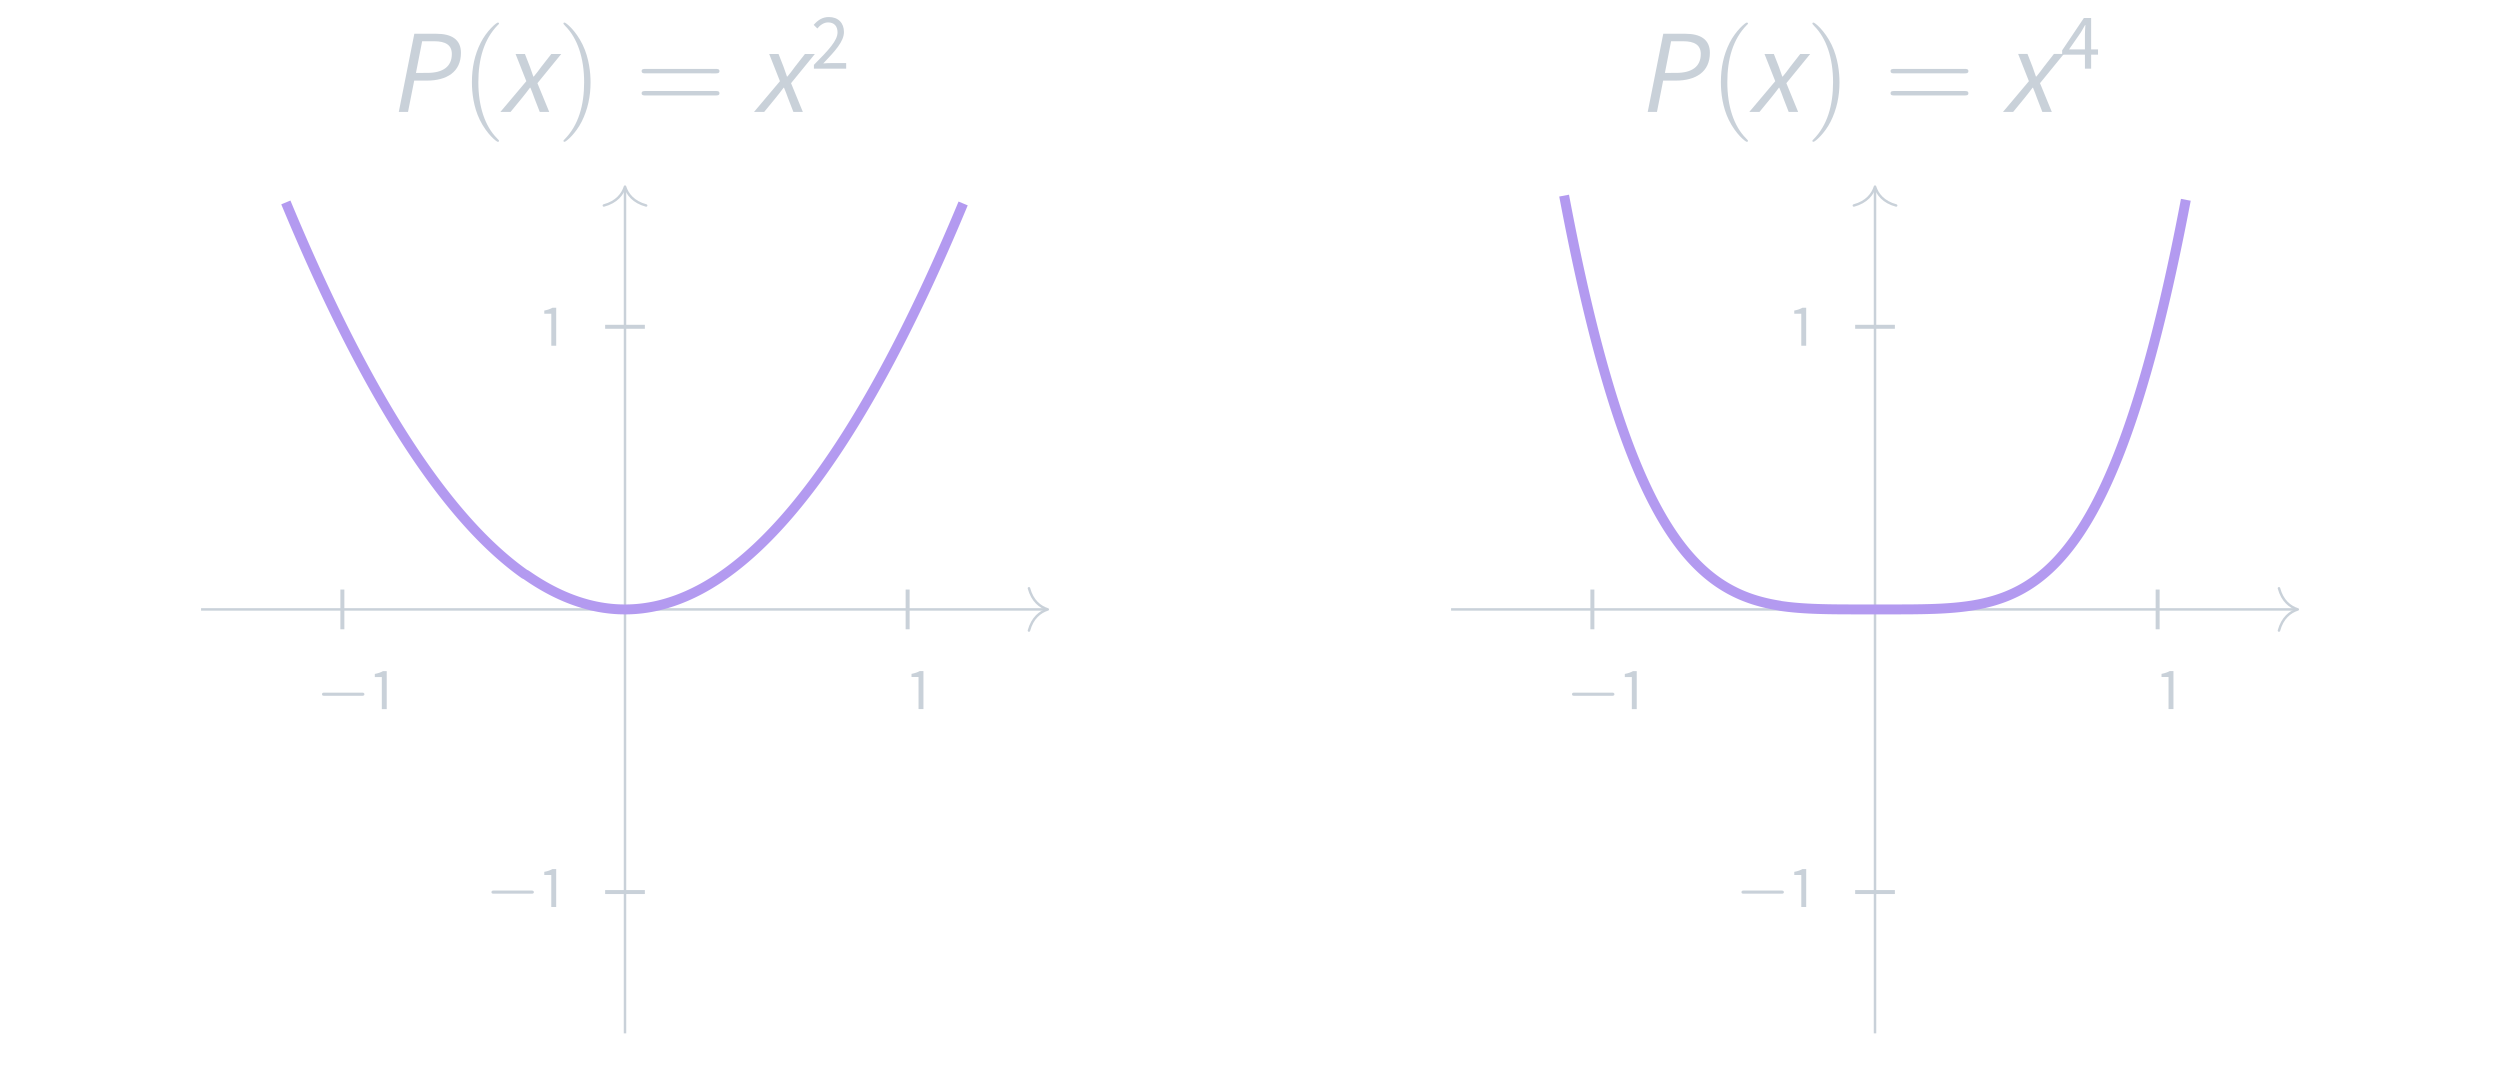 <?xml version="1.0" encoding="UTF-8" standalone="no"?>
<!-- Created with Inkscape (http://www.inkscape.org/) -->

<svg
   version="1.1"
   id="svg1"
   width="334.24"
   height="144.587"
   viewBox="0 0 334.24 144.587"
   sodipodi:docname="MATH_118-77.pdf"
   xmlns:inkscape="http://www.inkscape.org/namespaces/inkscape"
   xmlns:sodipodi="http://sodipodi.sourceforge.net/DTD/sodipodi-0.dtd"
   xmlns="http://www.w3.org/2000/svg"
   xmlns:svg="http://www.w3.org/2000/svg">
  <defs
     id="defs1" />
  <sodipodi:namedview
     id="namedview1"
     pagecolor="#ffffff"
     bordercolor="#000000"
     borderopacity="0.25"
     inkscape:showpageshadow="2"
     inkscape:pageopacity="0.0"
     inkscape:pagecheckerboard="0"
     inkscape:deskcolor="#d1d1d1">
    <inkscape:page
       x="0"
       y="0"
       inkscape:label="1"
       id="page1"
       width="334.24"
       height="144.587"
       margin="0"
       bleed="0" />
  </sodipodi:namedview>
  <g
     id="g1"
     inkscape:groupmode="layer"
     inkscape:label="1">
    <g
       id="g2"
       aria-label="P(x)=x&#10;2&#10;P(x)=x&#10;4"
       transform="matrix(1.333,0,0,1.333,52.753,14.965)">
      <path
         id="path2"
         d="M 0.422,-3.671875e-4 H 1.348 L 1.969,-3.141 h 1.254 c 2.016,0 3.434,-0.867 3.434,-2.789 0,-1.359 -0.973,-1.91 -2.461,-1.91 H 1.981 Z M 2.145,-3.914 2.766,-7.09 h 1.207 c 1.148,0 1.77,0.387 1.77,1.277 0,1.254 -0.867,1.898 -2.473,1.898 z m 0,0"
         style="fill:#c9d1d9;fill-opacity:1;fill-rule:nonzero;stroke:none" />
      <path
         id="path3"
         d="m 10.477,2.906 c 0,-0.035 0,-0.059 -0.211,-0.27 -1.195,-1.207 -1.863,-3.176 -1.863,-5.613 0,-2.32 0.562,-4.312 1.945,-5.73 0.129,-0.105 0.129,-0.129 0.129,-0.164 0,-0.07 -0.07,-0.094 -0.117,-0.094 -0.152,0 -1.137,0.855 -1.723,2.027 -0.609,1.207 -0.879,2.496 -0.879,3.961 0,1.066 0.164,2.484 0.785,3.762 0.703,1.441 1.687,2.215 1.816,2.215 0.047,0 0.117,-0.023 0.117,-0.094 z m 0,0"
         style="fill:#c9d1d9;fill-opacity:1;fill-rule:nonzero;stroke:none" />
      <path
         id="path4"
         d="m 10.612,-3.671875e-4 h 1.02 l 1.125,-1.371 c 0.293,-0.375 0.574,-0.703 0.82,-1.055 h 0.047 c 0.141,0.352 0.293,0.715 0.41,1.066 l 0.527,1.359 H 15.51 L 14.327,-2.883 16.717,-5.813 h -0.996 l -1.008,1.289 c -0.234,0.34 -0.504,0.668 -0.75,0.973 H 13.916 C 13.788,-3.891 13.694,-4.172 13.577,-4.524 L 13.073,-5.813 h -0.938 l 1.078,2.73 z m 0,0"
         style="fill:#c9d1d9;fill-opacity:1;fill-rule:nonzero;stroke:none" />
      <path
         id="path5"
         d="m 19.656,-2.977 c 0,-0.914 -0.129,-2.391 -0.797,-3.773 -0.703,-1.441 -1.676,-2.215 -1.816,-2.215 -0.047,0 -0.105,0.023 -0.105,0.094 0,0.035 0,0.059 0.199,0.27 1.195,1.207 1.875,3.176 1.875,5.613 0,2.32 -0.562,4.312 -1.957,5.73 -0.117,0.105 -0.117,0.129 -0.117,0.164 0,0.07 0.059,0.094 0.105,0.094 0.164,0 1.137,-0.855 1.723,-2.027 0.609,-1.219 0.891,-2.52 0.891,-3.949 z m 12.554,-0.891 c 0.164,0 0.375,0 0.375,-0.223 0,-0.223 -0.199,-0.223 -0.375,-0.223 h -7.043 c -0.176,0 -0.387,0 -0.387,0.211 0,0.234 0.199,0.234 0.387,0.234 z m 0,2.215 c 0.164,0 0.375,0 0.375,-0.211 0,-0.234 -0.199,-0.234 -0.375,-0.234 h -7.043 c -0.176,0 -0.387,0 -0.387,0.223 0,0.223 0.199,0.223 0.387,0.223 z m 0,0"
         style="fill:#c9d1d9;fill-opacity:1;fill-rule:nonzero;stroke:none" />
      <path
         id="path6"
         d="m 36.05,-3.671875e-4 h 1.02 l 1.125,-1.371 c 0.293,-0.375 0.574,-0.703 0.82,-1.055 h 0.047 c 0.141,0.352 0.293,0.715 0.41,1.066 l 0.527,1.359 h 0.949 L 39.765,-2.883 42.156,-5.813 h -0.996 l -1.008,1.289 c -0.234,0.34 -0.504,0.668 -0.75,0.973 h -0.047 c -0.129,-0.34 -0.223,-0.621 -0.34,-0.973 l -0.504,-1.289 h -0.938 l 1.078,2.73 z m 0,0"
         style="fill:#c9d1d9;fill-opacity:1;fill-rule:nonzero;stroke:none" />
      <path
         id="path7"
         d="m 42.059,-4.339 h 3.234 v -0.562 h -1.441 c -0.281,0 -0.586,0.012 -0.855,0.035 1.195,-1.254 2.074,-2.203 2.074,-3.152 0,-0.902 -0.574,-1.5 -1.512,-1.5 -0.633,0 -1.09,0.293 -1.523,0.785 l 0.363,0.363 c 0.281,-0.34 0.656,-0.609 1.078,-0.609 0.645,0 0.949,0.41 0.949,0.996 0,0.82 -0.855,1.734 -2.367,3.258 z m 0,0"
         style="fill:#c9d1d9;fill-opacity:1;fill-rule:nonzero;stroke:none" />
      <path
         id="path8"
         d="m 125.687,-3.671875e-4 h 0.926 l 0.621,-3.141 h 1.254 c 2.016,0 3.434,-0.867 3.434,-2.789 0,-1.359 -0.973,-1.91 -2.461,-1.91 h -2.215 z m 1.723,-3.914 0.621,-3.176 h 1.207 c 1.148,0 1.77,0.387 1.77,1.277 0,1.254 -0.867,1.898 -2.473,1.898 z m 0,0"
         style="fill:#c9d1d9;fill-opacity:1;fill-rule:nonzero;stroke:none" />
      <path
         id="path9"
         d="m 135.745,2.906 c 0,-0.035 0,-0.059 -0.211,-0.27 -1.195,-1.207 -1.863,-3.176 -1.863,-5.613 0,-2.32 0.562,-4.312 1.945,-5.73 0.129,-0.105 0.129,-0.129 0.129,-0.164 0,-0.07 -0.07,-0.094 -0.117,-0.094 -0.152,0 -1.137,0.855 -1.723,2.027 -0.609,1.207 -0.879,2.496 -0.879,3.961 0,1.066 0.164,2.484 0.785,3.762 0.703,1.441 1.688,2.215 1.816,2.215 0.047,0 0.117,-0.023 0.117,-0.094 z m 0,0"
         style="fill:#c9d1d9;fill-opacity:1;fill-rule:nonzero;stroke:none" />
      <path
         id="path10"
         d="m 135.876,-3.671875e-4 h 1.02 l 1.125,-1.371 c 0.293,-0.375 0.574,-0.703 0.82,-1.055 h 0.047 c 0.141,0.352 0.293,0.715 0.41,1.066 l 0.527,1.359 h 0.949 L 139.591,-2.883 141.982,-5.813 h -0.996 l -1.008,1.289 c -0.234,0.34 -0.504,0.668 -0.75,0.973 h -0.047 c -0.129,-0.34 -0.223,-0.621 -0.34,-0.973 l -0.504,-1.289 h -0.938 l 1.078,2.73 z m 0,0"
         style="fill:#c9d1d9;fill-opacity:1;fill-rule:nonzero;stroke:none" />
      <path
         id="path11"
         d="m 144.92,-2.977 c 0,-0.914 -0.129,-2.391 -0.797,-3.773 -0.703,-1.441 -1.676,-2.215 -1.816,-2.215 -0.047,0 -0.105,0.023 -0.105,0.094 0,0.035 0,0.059 0.199,0.27 1.195,1.207 1.875,3.176 1.875,5.613 0,2.32 -0.562,4.312 -1.957,5.73 -0.117,0.105 -0.117,0.129 -0.117,0.164 0,0.07 0.059,0.094 0.105,0.094 0.164,0 1.137,-0.855 1.723,-2.027 0.609,-1.219 0.891,-2.52 0.891,-3.949 z m 12.554,-0.891 c 0.164,0 0.375,0 0.375,-0.223 0,-0.223 -0.199,-0.223 -0.375,-0.223 h -7.043 c -0.176,0 -0.387,0 -0.387,0.211 0,0.234 0.199,0.234 0.387,0.234 z m 0,2.215 c 0.164,0 0.375,0 0.375,-0.211 0,-0.234 -0.199,-0.234 -0.375,-0.234 h -7.043 c -0.176,0 -0.387,0 -0.387,0.223 0,0.223 0.199,0.223 0.387,0.223 z m 0,0"
         style="fill:#c9d1d9;fill-opacity:1;fill-rule:nonzero;stroke:none" />
      <path
         id="path12"
         d="m 161.318,-3.671875e-4 h 1.02 l 1.125,-1.371 c 0.293,-0.375 0.574,-0.703 0.82,-1.055 h 0.047 c 0.141,0.352 0.293,0.715 0.41,1.066 l 0.527,1.359 h 0.949 l -1.184,-2.883 2.391,-2.93 h -0.996 l -1.008,1.289 c -0.234,0.34 -0.504,0.668 -0.75,0.973 h -0.047 c -0.129,-0.34 -0.223,-0.621 -0.34,-0.973 l -0.504,-1.289 h -0.938 l 1.078,2.73 z m 0,0"
         style="fill:#c9d1d9;fill-opacity:1;fill-rule:nonzero;stroke:none" />
      <path
         id="path13"
         d="m 167.945,-6.273 1.195,-1.723 c 0.141,-0.258 0.281,-0.48 0.41,-0.715 h 0.035 c -0.023,0.27 -0.047,0.703 -0.047,0.973 v 1.465 z m 1.594,1.934 h 0.621 v -1.406 h 0.691 v -0.527 h -0.691 v -3.152 h -0.727 l -2.18,3.246 v 0.434 h 2.285 z m 0,0"
         style="fill:#c9d1d9;fill-opacity:1;fill-rule:nonzero;stroke:none" />
    </g>
    <path
       id="path14"
       d="m -28.347,1.993 v -3.985"
       style="fill:none;stroke:#c9d1d9;stroke-width:0.399;stroke-linecap:butt;stroke-linejoin:miter;stroke-miterlimit:10;stroke-dasharray:none;stroke-opacity:1"
       transform="matrix(1.333,0,0,-1.333,83.56,81.477)" />
    <g
       id="g14"
       aria-label="−1"
       transform="matrix(1.333,0,0,1.333,42.048,94.805)">
      <path
         id="path15"
         d="m 4.757,-1.336 c 0.094,0 0.246,0 0.246,-0.152 0,-0.164 -0.152,-0.164 -0.246,-0.164 H 0.995 c -0.105,0 -0.246,0 -0.246,0.164 0,0.152 0.141,0.152 0.246,0.152 z m 0,0"
         style="fill:#c9d1d9;fill-opacity:1;fill-rule:nonzero;stroke:none" />
      <path
         id="path16"
         d="M 6.752,-4.84375e-4 H 7.244 V -3.809 h -0.375 c -0.211,0.117 -0.457,0.211 -0.82,0.281 v 0.316 h 0.703 z m 0,0"
         style="fill:#c9d1d9;fill-opacity:1;fill-rule:nonzero;stroke:none" />
    </g>
    <path
       id="path17"
       d="m 28.347,1.993 v -3.985"
       style="fill:none;stroke:#c9d1d9;stroke-width:0.399;stroke-linecap:butt;stroke-linejoin:miter;stroke-miterlimit:10;stroke-dasharray:none;stroke-opacity:1"
       transform="matrix(1.333,0,0,-1.333,83.56,81.477)" />
    <path
       id="path18"
       d="M 0.997,-3.4375e-4 H 1.489 V -3.809 h -0.375 C 0.903,-3.692 0.657,-3.598 0.293,-3.528 v 0.316 h 0.703 z m 0,0"
       style="fill:#c9d1d9;fill-opacity:1;fill-rule:nonzero;stroke:none"
       aria-label="1"
       transform="matrix(1.333,0,0,1.333,121.476,94.797)" />
    <path
       id="path19"
       d="m 1.993,-28.347 h -3.985"
       style="fill:none;stroke:#c9d1d9;stroke-width:0.399;stroke-linecap:butt;stroke-linejoin:miter;stroke-miterlimit:10;stroke-dasharray:none;stroke-opacity:1"
       transform="matrix(1.333,0,0,-1.333,83.56,81.477)" />
    <g
       id="g19"
       aria-label="−1"
       transform="matrix(1.333,0,0,1.333,64.703,121.265)">
      <path
         id="path20"
         d="m 4.758,-1.336 c 0.094,0 0.246,0 0.246,-0.152 0,-0.164 -0.152,-0.164 -0.246,-0.164 H 0.996 c -0.105,0 -0.246,0 -0.246,0.164 0,0.152 0.141,0.152 0.246,0.152 z m 0,0"
         style="fill:#c9d1d9;fill-opacity:1;fill-rule:nonzero;stroke:none" />
      <path
         id="path21"
         d="M 6.753,2.1875e-4 H 7.245 V -3.808 h -0.375 c -0.211,0.117 -0.457,0.211 -0.82,0.281 v 0.316 h 0.703 z m 0,0"
         style="fill:#c9d1d9;fill-opacity:1;fill-rule:nonzero;stroke:none" />
    </g>
    <path
       id="path22"
       d="m 1.993,28.347 h -3.985"
       style="fill:none;stroke:#c9d1d9;stroke-width:0.399;stroke-linecap:butt;stroke-linejoin:miter;stroke-miterlimit:10;stroke-dasharray:none;stroke-opacity:1"
       transform="matrix(1.333,0,0,-1.333,83.56,81.477)" />
    <path
       id="path23"
       d="M 0.997,-0.001 H 1.489 V -3.81 h -0.375 c -0.211,0.117 -0.457,0.211 -0.82,0.281 v 0.316 h 0.703 z m 0,0"
       style="fill:#c9d1d9;fill-opacity:1;fill-rule:nonzero;stroke:none"
       aria-label="1"
       transform="matrix(1.333,0,0,1.333,72.377,46.224)" />
    <path
       id="path24"
       d="M -42.52,0 H 42.271"
       style="fill:none;stroke:#c9d1d9;stroke-width:0.249;stroke-linecap:butt;stroke-linejoin:miter;stroke-miterlimit:10;stroke-dasharray:none;stroke-opacity:1"
       transform="matrix(1.333,0,0,-1.333,83.56,81.477)" />
    <path
       id="path25"
       d="M -1.893,2.121 C -1.547,0.848 -0.776,0.247 0,0 -0.776,-0.247 -1.547,-0.848 -1.893,-2.121"
       style="fill:none;stroke:#c9d1d9;stroke-width:0.249;stroke-linecap:round;stroke-linejoin:round;stroke-miterlimit:10;stroke-dasharray:none;stroke-opacity:1"
       transform="matrix(1.333,0,0,-1.333,140.088,81.477)" />
    <path
       id="path26"
       d="M 0,-42.52 V 42.271"
       style="fill:none;stroke:#c9d1d9;stroke-width:0.249;stroke-linecap:butt;stroke-linejoin:miter;stroke-miterlimit:10;stroke-dasharray:none;stroke-opacity:1"
       transform="matrix(1.333,0,0,-1.333,83.56,81.477)" />
    <path
       id="path27"
       d="M -1.893,2.121 C -1.547,0.848 -0.776,0.247 0,0 -0.776,-0.247 -1.547,-0.848 -1.893,-2.121"
       style="fill:none;stroke:#c9d1d9;stroke-width:0.249;stroke-linecap:round;stroke-linejoin:round;stroke-miterlimit:10;stroke-dasharray:none;stroke-opacity:1"
       transform="matrix(0,-1.333,-1.333,0,83.56,24.95)" />
    <path
       id="path28"
       d="m -34.016,40.819 0.136,-0.327 0.136,-0.325 0.136,-0.324 0.136,-0.322 0.136,-0.321 0.136,-0.32 0.136,-0.318 0.136,-0.317 0.136,-0.316 0.136,-0.315 0.136,-0.313 0.136,-0.312 0.136,-0.311 0.136,-0.309 0.136,-0.308 0.136,-0.307 0.136,-0.305 0.136,-0.304 0.136,-0.303 0.136,-0.301 0.136,-0.3 0.136,-0.299 0.136,-0.298 0.136,-0.296 0.136,-0.295 0.136,-0.294 0.136,-0.292 0.136,-0.291 0.136,-0.29 0.136,-0.288 0.136,-0.287 0.136,-0.286 0.136,-0.284 0.136,-0.283 0.136,-0.282 0.136,-0.281 0.136,-0.279 0.136,-0.278 0.136,-0.276 0.136,-0.276 0.136,-0.274 0.136,-0.272 0.136,-0.272 0.136,-0.27 0.136,-0.269 0.136,-0.267 0.136,-0.266 0.136,-0.265 0.136,-0.263 0.136,-0.262 0.136,-0.261 0.136,-0.26 0.136,-0.258 0.136,-0.257 0.136,-0.256 0.136,-0.254 0.136,-0.253 0.136,-0.252 0.136,-0.25 0.136,-0.249 0.136,-0.248 0.136,-0.247 0.136,-0.245 0.136,-0.244 0.136,-0.243 0.136,-0.241 0.136,-0.24 0.136,-0.239 0.136,-0.237 0.136,-0.236 0.136,-0.235 0.136,-0.233 0.136,-0.232 0.136,-0.231 0.136,-0.229 0.136,-0.228 0.136,-0.227 0.136,-0.225 0.136,-0.224 0.136,-0.223 0.136,-0.221 0.136,-0.22 0.136,-0.219 0.136,-0.218 0.136,-0.216 0.136,-0.215 0.136,-0.214 0.136,-0.212 0.136,-0.211 0.136,-0.21 0.136,-0.208 0.136,-0.207 0.136,-0.206 0.136,-0.205 0.136,-0.203 0.136,-0.202 0.136,-0.201 0.136,-0.199 0.136,-0.198 0.136,-0.196 0.136,-0.196 0.136,-0.194 0.136,-0.192 0.136,-0.192 0.136,-0.19 0.136,-0.189 0.136,-0.188 0.136,-0.186 0.136,-0.185 0.136,-0.184 0.136,-0.182 0.136,-0.181 0.136,-0.18 0.136,-0.178 0.136,-0.177 0.136,-0.176 0.136,-0.174 0.136,-0.173 0.136,-0.172 0.136,-0.171 0.136,-0.169 0.136,-0.168 0.136,-0.167 0.136,-0.165 0.136,-0.164 0.136,-0.163 0.136,-0.161 0.136,-0.16 0.136,-0.159 0.136,-0.157 0.136,-0.156 0.136,-0.155 0.136,-0.154 0.136,-0.152 0.136,-0.151 0.136,-0.15 0.136,-0.148 0.136,-0.147 0.136,-0.146 0.136,-0.144 0.136,-0.143 0.136,-0.141 0.136,-0.141 0.136,-0.139 0.136,-0.138 0.136,-0.136 0.136,-0.135 0.136,-0.134 0.136,-0.132 0.136,-0.131 0.136,-0.13 0.136,-0.128 0.136,-0.127 0.136,-0.126 0.136,-0.125 0.136,-0.123 0.136,-0.122 0.136,-0.121 0.136,-0.119 0.136,-0.118 0.136,-0.117 0.136,-0.115 0.136,-0.114 0.136,-0.113 0.136,-0.112 0.136,-0.11 0.136,-0.109 0.136,-0.108 0.136,-0.106 0.136,-0.105 0.136,-0.103 0.136,-0.102 0.136,-0.101 0.136,-0.1 0.136,-0.099 0.136,-0.097 L -9.9,3.457 -9.764,3.363 -9.627,3.27 -9.491,3.178 -9.355,3.087 -9.219,2.998 -9.082,2.91 -8.946,2.823 -8.81,2.738 -8.674,2.654 -8.537,2.571 -8.401,2.49 -8.265,2.41 -8.129,2.331 -7.992,2.253 -7.856,2.177 -7.72,2.102 -7.584,2.029 -7.447,1.956 -7.311,1.885 -7.175,1.816 -7.039,1.747 -6.902,1.68 -6.766,1.615 -6.63,1.551 -6.494,1.487 -6.357,1.426 -6.221,1.365 -6.085,1.306 -5.949,1.248 -5.812,1.192 -5.676,1.136 -5.54,1.083 -5.404,1.03 -5.267,0.978 -5.131,0.929 -4.995,0.88 -4.859,0.833 -4.722,0.786 -4.586,0.742 -4.45,0.699 -4.314,0.656 -4.177,0.616 -4.041,0.576 -3.905,0.538 -3.769,0.501 -3.632,0.465 -3.496,0.431 -3.36,0.398 -3.224,0.366 -3.087,0.336 -2.951,0.307 -2.815,0.279 -2.679,0.253 -2.542,0.228 -2.406,0.204 -2.27,0.182 -2.134,0.16 -1.997,0.141 -1.861,0.122 -1.725,0.105 -1.589,0.089 -1.452,0.074 -1.316,0.061 -1.18,0.049 -1.044,0.038 -0.907,0.029 -0.771,0.021 -0.635,0.014 -0.499,0.009 -0.362,0.004 -0.226,0.002 -0.09,0 H 0.046 L 0.183,8.4e-4 0.319,0.003 0.455,0.007 0.591,0.012 0.728,0.019 0.864,0.026 1,0.035 1.136,0.045 1.272,0.057 1.409,0.07 1.545,0.084 1.681,0.099 1.817,0.116 1.954,0.135 2.09,0.154 2.226,0.175 2.362,0.197 2.499,0.22 2.635,0.245 2.771,0.271 2.908,0.298 3.044,0.327 3.18,0.356 3.316,0.388 3.453,0.42 3.589,0.454 3.725,0.489 3.861,0.526 3.998,0.564 4.134,0.603 4.27,0.643 4.406,0.685 4.543,0.728 4.679,0.772 4.815,0.817 4.951,0.865 5.088,0.913 5.224,0.962 5.36,1.013 5.496,1.065 5.632,1.119 5.769,1.174 5.905,1.23 6.041,1.287 6.178,1.346 6.314,1.406 6.45,1.468 6.586,1.53 6.722,1.594 6.859,1.659 6.995,1.726 7.131,1.794 7.267,1.863 7.404,1.933 7.54,2.005 l 0.136,0.073 0.136,0.074 0.136,0.076 0.136,0.077 0.136,0.078 0.136,0.08 0.136,0.081 0.136,0.083 0.136,0.084 0.136,0.085 0.136,0.086 0.136,0.087 0.136,0.089 0.136,0.09 0.136,0.092 0.136,0.093 0.136,0.094 0.136,0.095 0.136,0.097 0.136,0.098 0.136,0.099 0.136,0.101 0.136,0.102 0.136,0.103 0.136,0.105 0.136,0.106 0.136,0.107 0.136,0.108 0.136,0.11 0.136,0.111 0.136,0.112 0.136,0.114 0.136,0.115 0.136,0.116 0.136,0.118 0.136,0.119 0.136,0.12 0.136,0.122 0.136,0.123 0.136,0.124 0.136,0.125 0.136,0.127 0.136,0.128 0.136,0.13 0.136,0.131 0.136,0.132 0.136,0.134 0.136,0.135 0.136,0.136 0.136,0.137 0.136,0.139 0.136,0.14 0.136,0.141 0.136,0.142 0.136,0.144 0.136,0.145 0.136,0.146 0.136,0.148 0.136,0.149 0.136,0.15 0.136,0.152 0.136,0.153 0.136,0.154 0.136,0.156 0.136,0.157 0.136,0.158 0.136,0.16 0.136,0.161 0.136,0.162 0.136,0.164 0.136,0.165 0.136,0.166 0.136,0.168 0.136,0.169 0.136,0.17 0.136,0.171 0.136,0.173 0.136,0.174 0.136,0.175 0.136,0.176 0.136,0.178 0.136,0.179 0.136,0.18 0.136,0.182 0.136,0.183 0.136,0.185 0.136,0.186 0.136,0.187 0.136,0.188 0.136,0.19 0.136,0.191 0.136,0.192 0.136,0.194 0.136,0.195 0.136,0.196 0.136,0.198 0.136,0.199 0.136,0.2 0.136,0.201 0.136,0.203 0.136,0.204 0.136,0.205 0.136,0.207 0.136,0.208 0.136,0.209 0.136,0.211 0.136,0.212 0.136,0.213 0.136,0.215 0.136,0.216 0.136,0.218 0.136,0.218 0.136,0.22 0.136,0.221 0.136,0.223 0.136,0.224 0.136,0.225 0.136,0.227 0.136,0.228 0.136,0.229 0.136,0.23 0.136,0.232 0.136,0.233 0.136,0.234 0.136,0.235 0.136,0.237 0.136,0.238 0.136,0.24 0.136,0.241 0.136,0.242 0.136,0.244 0.136,0.245 0.136,0.246 0.136,0.247 0.136,0.248 0.136,0.25 0.136,0.251 0.136,0.253 0.136,0.254 0.136,0.255 0.136,0.257 0.136,0.258 0.136,0.259 0.136,0.26 0.136,0.262 0.136,0.263 0.136,0.264 0.136,0.266 0.136,0.267 0.136,0.269 0.136,0.269 0.136,0.271 0.136,0.273 0.136,0.273 0.136,0.275 0.136,0.276 0.136,0.277 0.136,0.279 0.136,0.28 0.136,0.282 0.136,0.283 0.136,0.284 0.136,0.285 0.136,0.286 0.136,0.288 0.136,0.289 0.136,0.291 0.136,0.292 0.136,0.293 0.136,0.295 0.136,0.296 0.136,0.297 0.136,0.298 0.136,0.3 0.136,0.301 0.136,0.302 0.136,0.304 0.136,0.305 0.136,0.306 0.136,0.308 0.136,0.309 0.136,0.31 0.136,0.312 0.136,0.313 0.136,0.314 0.136,0.315 0.136,0.317 0.136,0.318 0.136,0.319 0.136,0.321 0.136,0.322 0.136,0.324 0.136,0.324 0.136,0.326"
       style="fill:none;stroke:#b39af0;stroke-width:0.996;stroke-linecap:butt;stroke-linejoin:miter;stroke-miterlimit:10;stroke-dasharray:none;stroke-opacity:1"
       transform="matrix(1.333,0,0,-1.333,83.56,81.477)" />
    <path
       id="path29"
       d="m -28.347,1.993 v -3.985"
       style="fill:none;stroke:#c9d1d9;stroke-width:0.399;stroke-linecap:butt;stroke-linejoin:miter;stroke-miterlimit:10;stroke-dasharray:none;stroke-opacity:1"
       transform="matrix(1.333,0,0,-1.333,250.681,81.477)" />
    <g
       id="g29"
       aria-label="−1"
       transform="matrix(1.333,0,0,1.333,209.168,94.805)">
      <path
         id="path30"
         d="m 4.758,-1.336 c 0.094,0 0.246,0 0.246,-0.152 0,-0.164 -0.152,-0.164 -0.246,-0.164 H 0.996 c -0.105,0 -0.246,0 -0.246,0.164 0,0.152 0.141,0.152 0.246,0.152 z m 0,0"
         style="fill:#c9d1d9;fill-opacity:1;fill-rule:nonzero;stroke:none" />
      <path
         id="path31"
         d="M 6.753,-4.84375e-4 H 7.245 V -3.809 h -0.375 c -0.211,0.117 -0.457,0.211 -0.82,0.281 v 0.316 h 0.703 z m 0,0"
         style="fill:#c9d1d9;fill-opacity:1;fill-rule:nonzero;stroke:none" />
    </g>
    <path
       id="path32"
       d="m 28.347,1.993 v -3.985"
       style="fill:none;stroke:#c9d1d9;stroke-width:0.399;stroke-linecap:butt;stroke-linejoin:miter;stroke-miterlimit:10;stroke-dasharray:none;stroke-opacity:1"
       transform="matrix(1.333,0,0,-1.333,250.681,81.477)" />
    <path
       id="path33"
       d="M 0.997,-3.4375e-4 H 1.49 V -3.809 h -0.375 C 0.904,-3.692 0.657,-3.598 0.294,-3.528 v 0.316 h 0.703 z m 0,0"
       style="fill:#c9d1d9;fill-opacity:1;fill-rule:nonzero;stroke:none"
       aria-label="1"
       transform="matrix(1.333,0,0,1.333,288.596,94.797)" />
    <path
       id="path34"
       d="m 1.993,-28.347 h -3.985"
       style="fill:none;stroke:#c9d1d9;stroke-width:0.399;stroke-linecap:butt;stroke-linejoin:miter;stroke-miterlimit:10;stroke-dasharray:none;stroke-opacity:1"
       transform="matrix(1.333,0,0,-1.333,250.681,81.477)" />
    <g
       id="g34"
       aria-label="−1"
       transform="matrix(1.333,0,0,1.333,231.823,121.265)">
      <path
         id="path35"
         d="m 4.759,-1.336 c 0.094,0 0.246,0 0.246,-0.152 0,-0.164 -0.152,-0.164 -0.246,-0.164 H 0.997 c -0.105,0 -0.246,0 -0.246,0.164 0,0.152 0.141,0.152 0.246,0.152 z m 0,0"
         style="fill:#c9d1d9;fill-opacity:1;fill-rule:nonzero;stroke:none" />
      <path
         id="path36"
         d="M 6.754,2.1875e-4 H 7.246 V -3.808 h -0.375 C 6.66,-3.691 6.414,-3.597 6.051,-3.527 v 0.316 h 0.703 z m 0,0"
         style="fill:#c9d1d9;fill-opacity:1;fill-rule:nonzero;stroke:none" />
    </g>
    <path
       id="path37"
       d="m 1.993,28.347 h -3.985"
       style="fill:none;stroke:#c9d1d9;stroke-width:0.399;stroke-linecap:butt;stroke-linejoin:miter;stroke-miterlimit:10;stroke-dasharray:none;stroke-opacity:1"
       transform="matrix(1.333,0,0,-1.333,250.681,81.477)" />
    <path
       id="path38"
       d="M 0.995,-0.001 H 1.487 V -3.81 h -0.375 c -0.211,0.117 -0.457,0.211 -0.82,0.281 v 0.316 h 0.703 z m 0,0"
       style="fill:#c9d1d9;fill-opacity:1;fill-rule:nonzero;stroke:none"
       aria-label="1"
       transform="matrix(1.333,0,0,1.333,239.497,46.224)" />
    <path
       id="path39"
       d="M -42.52,0 H 42.271"
       style="fill:none;stroke:#c9d1d9;stroke-width:0.249;stroke-linecap:butt;stroke-linejoin:miter;stroke-miterlimit:10;stroke-dasharray:none;stroke-opacity:1"
       transform="matrix(1.333,0,0,-1.333,250.681,81.477)" />
    <path
       id="path40"
       d="M -1.893,2.121 C -1.547,0.848 -0.776,0.247 0,0 -0.776,-0.247 -1.547,-0.848 -1.893,-2.121"
       style="fill:none;stroke:#c9d1d9;stroke-width:0.249;stroke-linecap:round;stroke-linejoin:round;stroke-miterlimit:10;stroke-dasharray:none;stroke-opacity:1"
       transform="matrix(1.333,0,0,-1.333,307.209,81.477)" />
    <path
       id="path41"
       d="M 0,-42.52 V 42.271"
       style="fill:none;stroke:#c9d1d9;stroke-width:0.249;stroke-linecap:butt;stroke-linejoin:miter;stroke-miterlimit:10;stroke-dasharray:none;stroke-opacity:1"
       transform="matrix(1.333,0,0,-1.333,250.681,81.477)" />
    <path
       id="path42"
       d="M -1.893,2.121 C -1.547,0.848 -0.776,0.247 0,0 -0.776,-0.247 -1.547,-0.848 -1.893,-2.121"
       style="fill:none;stroke:#c9d1d9;stroke-width:0.249;stroke-linecap:round;stroke-linejoin:round;stroke-miterlimit:10;stroke-dasharray:none;stroke-opacity:1"
       transform="matrix(0,-1.333,-1.333,0,250.681,24.95)" />
    <path
       id="path43"
       d="m -31.182,41.503 0.125,-0.659 0.125,-0.651 0.125,-0.644 0.125,-0.636 0.125,-0.628 0.125,-0.621 0.125,-0.612 0.125,-0.606 0.125,-0.598 0.125,-0.59 0.125,-0.584 0.125,-0.576 0.125,-0.568 0.125,-0.562 0.125,-0.555 0.125,-0.548 0.125,-0.541 0.125,-0.533 0.125,-0.526 0.125,-0.52 0.125,-0.514 0.125,-0.506 0.125,-0.5 0.125,-0.494 0.125,-0.487 0.125,-0.48 0.125,-0.474 0.125,-0.468 0.125,-0.462 0.125,-0.455 0.125,-0.449 0.125,-0.442 0.125,-0.437 0.125,-0.431 0.125,-0.425 0.125,-0.42 0.125,-0.413 0.125,-0.407 0.125,-0.402 0.125,-0.396 0.125,-0.391 0.125,-0.385 0.125,-0.379 0.125,-0.374 0.125,-0.369 0.125,-0.364 0.125,-0.358 0.125,-0.353 0.125,-0.348 0.125,-0.342 0.125,-0.338 0.125,-0.332 0.125,-0.327 0.125,-0.322 0.125,-0.317 0.125,-0.313 0.125,-0.308 0.125,-0.303 0.125,-0.298 0.125,-0.294 0.125,-0.289 0.125,-0.285 0.125,-0.28 0.125,-0.276 0.125,-0.271 0.125,-0.267 0.125,-0.263 0.125,-0.258 0.125,-0.254 0.125,-0.25 0.125,-0.246 0.125,-0.242 0.125,-0.238 0.125,-0.234 0.125,-0.23 0.125,-0.226 0.125,-0.222 0.125,-0.218 0.125,-0.215 0.125,-0.21 0.125,-0.208 0.125,-0.203 0.125,-0.2 0.125,-0.196 0.125,-0.192 0.125,-0.189 0.125,-0.186 0.125,-0.182 0.125,-0.179 0.125,-0.176 0.125,-0.173 0.125,-0.169 0.125,-0.167 0.125,-0.163 0.125,-0.16 0.125,-0.157 0.125,-0.154 0.125,-0.151 0.125,-0.147 0.125,-0.145 0.125,-0.142 0.125,-0.14 0.125,-0.136 0.125,-0.134 0.125,-0.131 0.125,-0.128 0.125,-0.126 0.125,-0.123 0.125,-0.121 0.125,-0.118 0.125,-0.116 0.125,-0.113 0.125,-0.111 0.125,-0.109 0.125,-0.106 0.125,-0.103 0.125,-0.101 0.125,-0.099 0.125,-0.097 0.125,-0.095 0.125,-0.093 0.125,-0.09 0.125,-0.088 0.125,-0.086 0.125,-0.084 0.125,-0.082 0.125,-0.08 0.125,-0.078 0.125,-0.077 0.125,-0.074 0.125,-0.073 0.125,-0.07 0.125,-0.07 0.125,-0.067 0.125,-0.065 0.125,-0.064 0.125,-0.063 0.125,-0.061 0.125,-0.059 0.125,-0.058 0.125,-0.056 0.125,-0.055 0.125,-0.053 0.125,-0.051 0.125,-0.05 0.125,-0.048 0.125,-0.048 0.125,-0.046 0.125,-0.045 0.125,-0.043 0.125,-0.042 0.125,-0.041 0.125,-0.039 0.125,-0.038 0.125,-0.037 0.125,-0.036 0.125,-0.035 0.125,-0.034 0.125,-0.032 0.125,-0.032 0.125,-0.03 0.125,-0.03 0.125,-0.029 0.125,-0.028 0.125,-0.027 0.125,-0.026 0.125,-0.025 0.125,-0.024 0.125,-0.023 0.125,-0.022 0.125,-0.022 0.125,-0.021 0.125,-0.02 L -9.506,0.358 -9.382,0.34 -9.257,0.322 -9.133,0.305 -9.008,0.289 -8.883,0.273 -8.759,0.258 -8.634,0.243 -8.51,0.23 -8.385,0.217 -8.261,0.204 -8.136,0.192 -8.011,0.18 -7.887,0.17 -7.762,0.159 -7.638,0.149 -7.513,0.14 -7.389,0.131 -7.264,0.122 -7.139,0.114 -7.015,0.106 -6.89,0.099 -6.766,0.092 -6.641,0.085 -6.517,0.079 -6.392,0.073 -6.267,0.067 -6.143,0.062 -6.018,0.058 -5.894,0.053 -5.769,0.048 -5.645,0.044 -5.52,0.041 -5.395,0.037 -5.271,0.034 -5.146,0.031 -5.022,0.028 -4.897,0.025 -4.773,0.022 -4.648,0.02 -4.523,0.018 -4.399,0.016 l 0.125,-0.002 0.125,-0.001 0.125,-0.002 0.125,-0.001 0.125,-0.001 0.125,-8.6e-4 0.125,-0.001 0.125,-8.7e-4 0.125,-8.7e-4 0.125,-4.3e-4 0.125,-8.5e-4 0.125,-4.3e-4 0.125,-8.7e-4 0.125,-4.4e-4 h 0.125 l 0.125,-4.3e-4 0.125,-4.4e-4 h 0.125 l 0.125,-4.3e-4 h 0.125 0.125 L -1.658,0 h 0.125 0.125 0.125 0.125 0.125 0.125 0.125 0.125 0.125 0.125 0.125 0.125 0.125 H 0.086 0.21 0.335 0.459 0.584 0.708 0.833 0.958 1.082 1.207 1.331 1.456 1.58 1.705 L 1.83,4.1e-4 H 1.954 2.079 L 2.203,8.4e-4 H 2.328 l 0.125,4.4e-4 0.125,4.3e-4 0.125,4.4e-4 0.125,4.3e-4 0.125,4.4e-4 0.125,8.7e-4 0.125,4.1e-4 0.125,8.7e-4 0.125,8.7e-4 0.125,8.7e-4 0.125,8.7e-4 0.125,0.001 0.125,0.001 L 4.072,0.012 4.196,0.013 4.321,0.015 4.446,0.017 4.57,0.019 4.695,0.021 4.819,0.023 4.944,0.026 5.068,0.029 5.193,0.032 5.318,0.035 5.442,0.038 5.567,0.042 5.691,0.046 5.816,0.05 5.94,0.054 6.065,0.059 6.19,0.064 6.314,0.07 6.439,0.075 6.563,0.081 6.688,0.087 6.812,0.094 6.937,0.101 7.062,0.109 7.186,0.117 7.311,0.125 7.435,0.134 7.56,0.143 7.684,0.153 7.809,0.163 7.934,0.173 8.058,0.185 8.183,0.196 8.307,0.209 8.432,0.221 8.556,0.235 8.681,0.249 8.806,0.264 8.93,0.279 9.055,0.295 9.179,0.311 l 0.125,0.017 0.125,0.018 0.125,0.019 0.125,0.019 0.125,0.02 0.125,0.021 0.125,0.022 0.125,0.023 0.125,0.023 0.125,0.024 0.125,0.026 0.125,0.026 0.125,0.027 0.125,0.028 0.125,0.029 0.125,0.03 0.125,0.031 0.125,0.032 0.125,0.033 0.125,0.034 0.125,0.035 0.125,0.036 0.125,0.038 0.125,0.039 0.125,0.04 0.125,0.041 0.125,0.042 0.125,0.044 0.125,0.045 0.125,0.046 0.125,0.048 0.125,0.049 0.125,0.051 0.125,0.052 0.125,0.054 0.125,0.055 0.125,0.057 0.125,0.058 0.125,0.06 0.125,0.061 0.125,0.063 0.125,0.064 0.125,0.066 0.125,0.068 0.125,0.07 0.125,0.072 0.125,0.073 0.125,0.075 0.125,0.077 0.125,0.079 0.125,0.081 0.125,0.083 0.125,0.085 0.125,0.087 0.125,0.089 0.125,0.091 0.125,0.093 0.125,0.096 0.125,0.098 0.125,0.1 0.125,0.102 0.125,0.104 0.125,0.107 0.125,0.109 0.125,0.112 0.125,0.114 0.125,0.116 0.125,0.119 0.125,0.122 0.125,0.124 0.125,0.127 0.125,0.129 0.125,0.132 0.125,0.135 0.125,0.138 0.125,0.141 0.125,0.143 0.125,0.146 0.125,0.149 0.125,0.152 0.125,0.155 0.125,0.158 0.125,0.161 0.125,0.164 0.125,0.167 0.125,0.17 0.125,0.174 0.125,0.177 0.125,0.18 0.125,0.183 0.125,0.187 0.125,0.191 0.125,0.194 0.125,0.198 0.125,0.201 0.125,0.205 0.125,0.209 0.125,0.212 0.125,0.216 0.125,0.219 0.125,0.224 0.125,0.227 0.125,0.231 0.125,0.236 0.125,0.239 0.125,0.244 0.125,0.247 0.125,0.251 0.125,0.256 0.125,0.26 0.125,0.264 0.125,0.269 0.125,0.273 0.125,0.277 0.125,0.282 0.125,0.286 0.125,0.291 0.125,0.295 0.125,0.3 0.125,0.305 0.125,0.31 0.125,0.314 0.125,0.319 0.125,0.324 0.125,0.329 0.125,0.334 0.125,0.34 0.125,0.344 0.125,0.349 0.125,0.356 0.125,0.359 0.125,0.365 0.125,0.371 0.125,0.376 0.125,0.382 0.125,0.388 0.125,0.393 0.125,0.398 0.125,0.404 0.125,0.41 0.125,0.415 0.125,0.422 0.125,0.427 0.125,0.433 0.125,0.439 0.125,0.446 0.125,0.451 0.125,0.458 0.125,0.464 0.125,0.47 0.125,0.477 0.125,0.483 0.125,0.489 0.125,0.497 0.125,0.502 0.125,0.509 0.125,0.516 0.125,0.523 0.125,0.53 0.125,0.536 0.125,0.543 0.125,0.55 0.125,0.557 0.125,0.564 0.125,0.571 0.125,0.579 0.125,0.586 0.125,0.593 0.125,0.6 0.125,0.609 0.125,0.616 0.125,0.624 0.125,0.631 0.125,0.638 0.125,0.647 0.125,0.654"
       style="fill:none;stroke:#b39af0;stroke-width:0.996;stroke-linecap:butt;stroke-linejoin:miter;stroke-miterlimit:10;stroke-dasharray:none;stroke-opacity:1"
       transform="matrix(1.333,0,0,-1.333,250.681,81.477)" />
  </g>
</svg>

